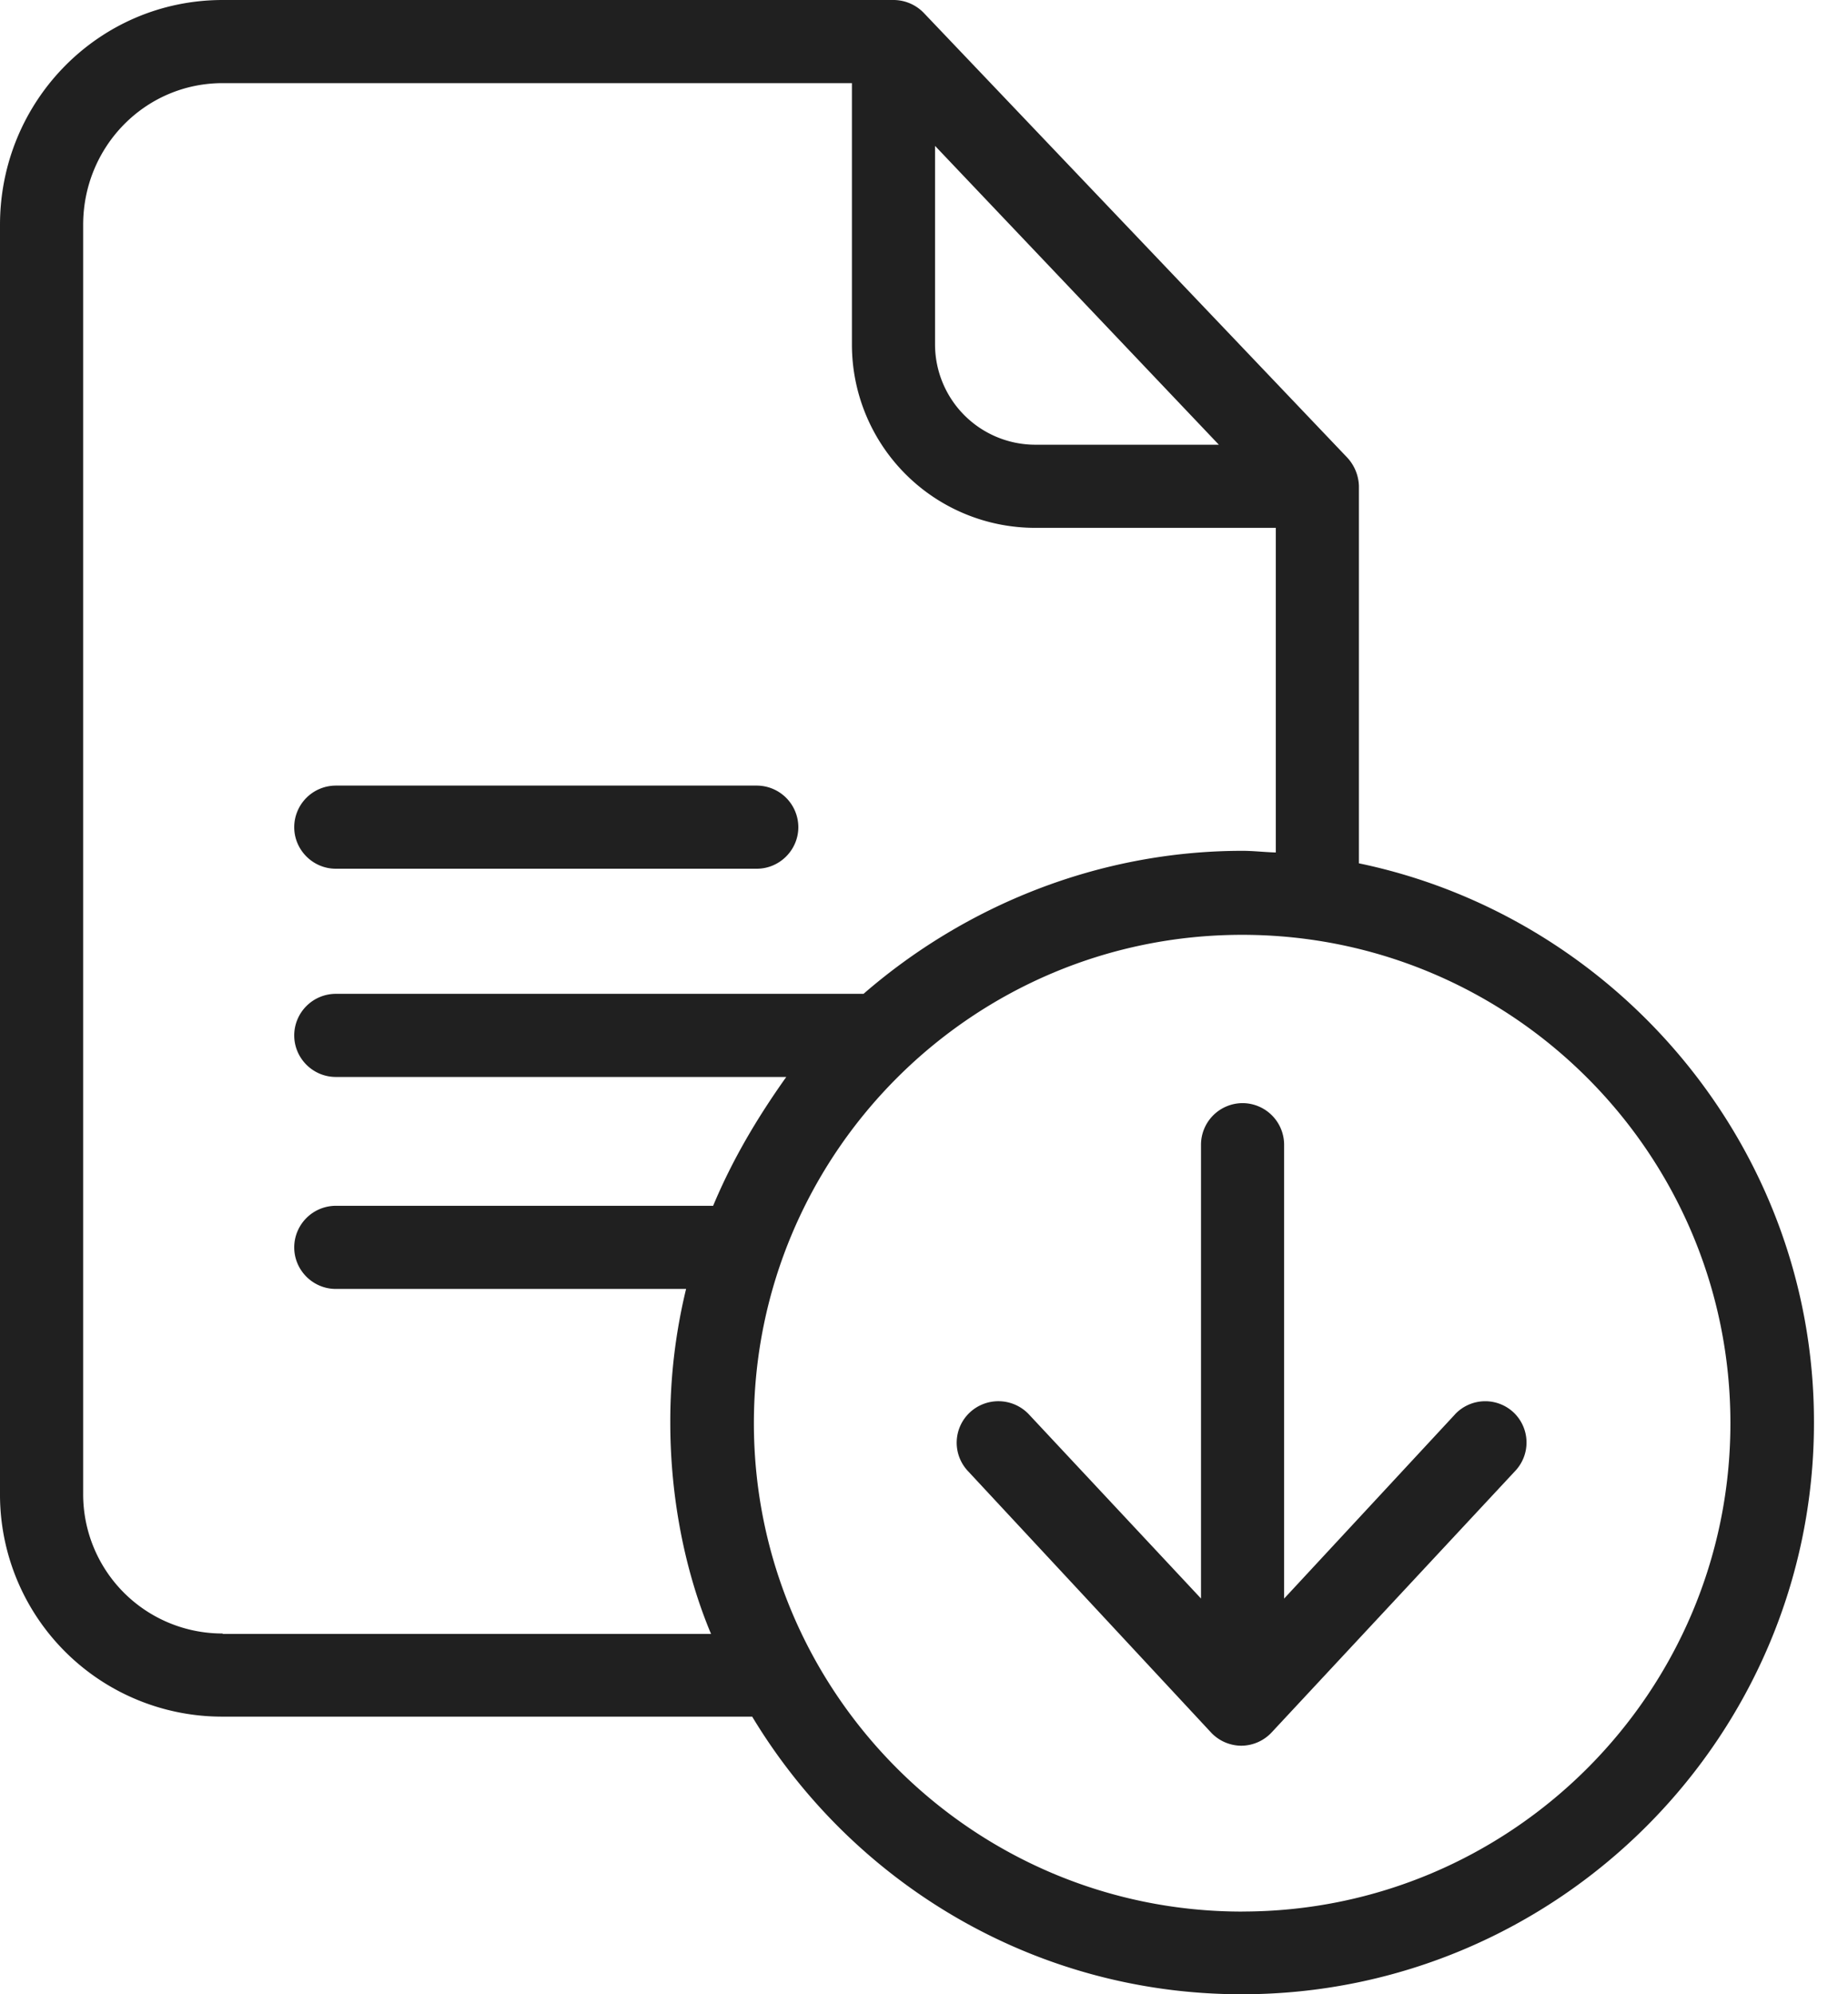<svg width="38" height="41" fill="none" xmlns="http://www.w3.org/2000/svg"><path d="M27.943 17.749v-7.76a.898.898 0 00-.248-.59L18.996.266A.867.867 0 0018.372 0H4.58C2.034 0 0 2.076 0 4.623v26.08a4.566 4.566 0 004.58 4.589h10.887C17.527 38.71 21.269 41 25.533 41 32.01 41 37.3 35.736 37.3 29.25c.009-5.665-4.06-10.4-9.357-11.501zm-8.716-14.75l5.836 6.144h-3.785a2.064 2.064 0 01-2.051-2.059V3zM4.58 33.583a2.863 2.863 0 01-2.87-2.88V4.623c0-1.607 1.272-2.914 2.87-2.914h12.938v5.375a3.767 3.767 0 003.76 3.768h4.956v6.674c-.257-.008-.462-.034-.684-.034-2.982 0-5.725 1.145-7.793 2.94H6.905a.857.857 0 00-.855.854c0 .47.384.855.855.855h9.263c-.607.854-1.111 1.709-1.504 2.649h-7.76a.857.857 0 00-.854.854c0 .47.384.855.855.855h7.203a11.505 11.505 0 00-.325 2.751c0 1.538.3 3.06.838 4.342H4.58v-.01zM25.542 39.3c-5.538 0-10.04-4.504-10.04-10.041 0-5.537 4.494-10.04 10.04-10.04 5.545 0 10.04 4.503 10.04 10.04 0 5.537-4.503 10.04-10.04 10.04z" fill="#202020"/><path d="M6.905 17.86h8.656c.47 0 .855-.385.855-.855a.857.857 0 00-.855-.854H6.905a.857.857 0 00-.855.854c0 .47.385.855.855.855zm23.012 11.22l-3.512 3.785v-9.332a.857.857 0 00-.855-.854.857.857 0 00-.854.855v9.33l-3.538-3.785a.862.862 0 00-1.214-.042.851.851 0 00-.042 1.205l4.999 5.375a.86.86 0 00.623.273.86.86 0 00.624-.273l5.008-5.375a.851.851 0 00-.034-1.205.852.852 0 00-1.205.042z" fill="#202020"/></svg>